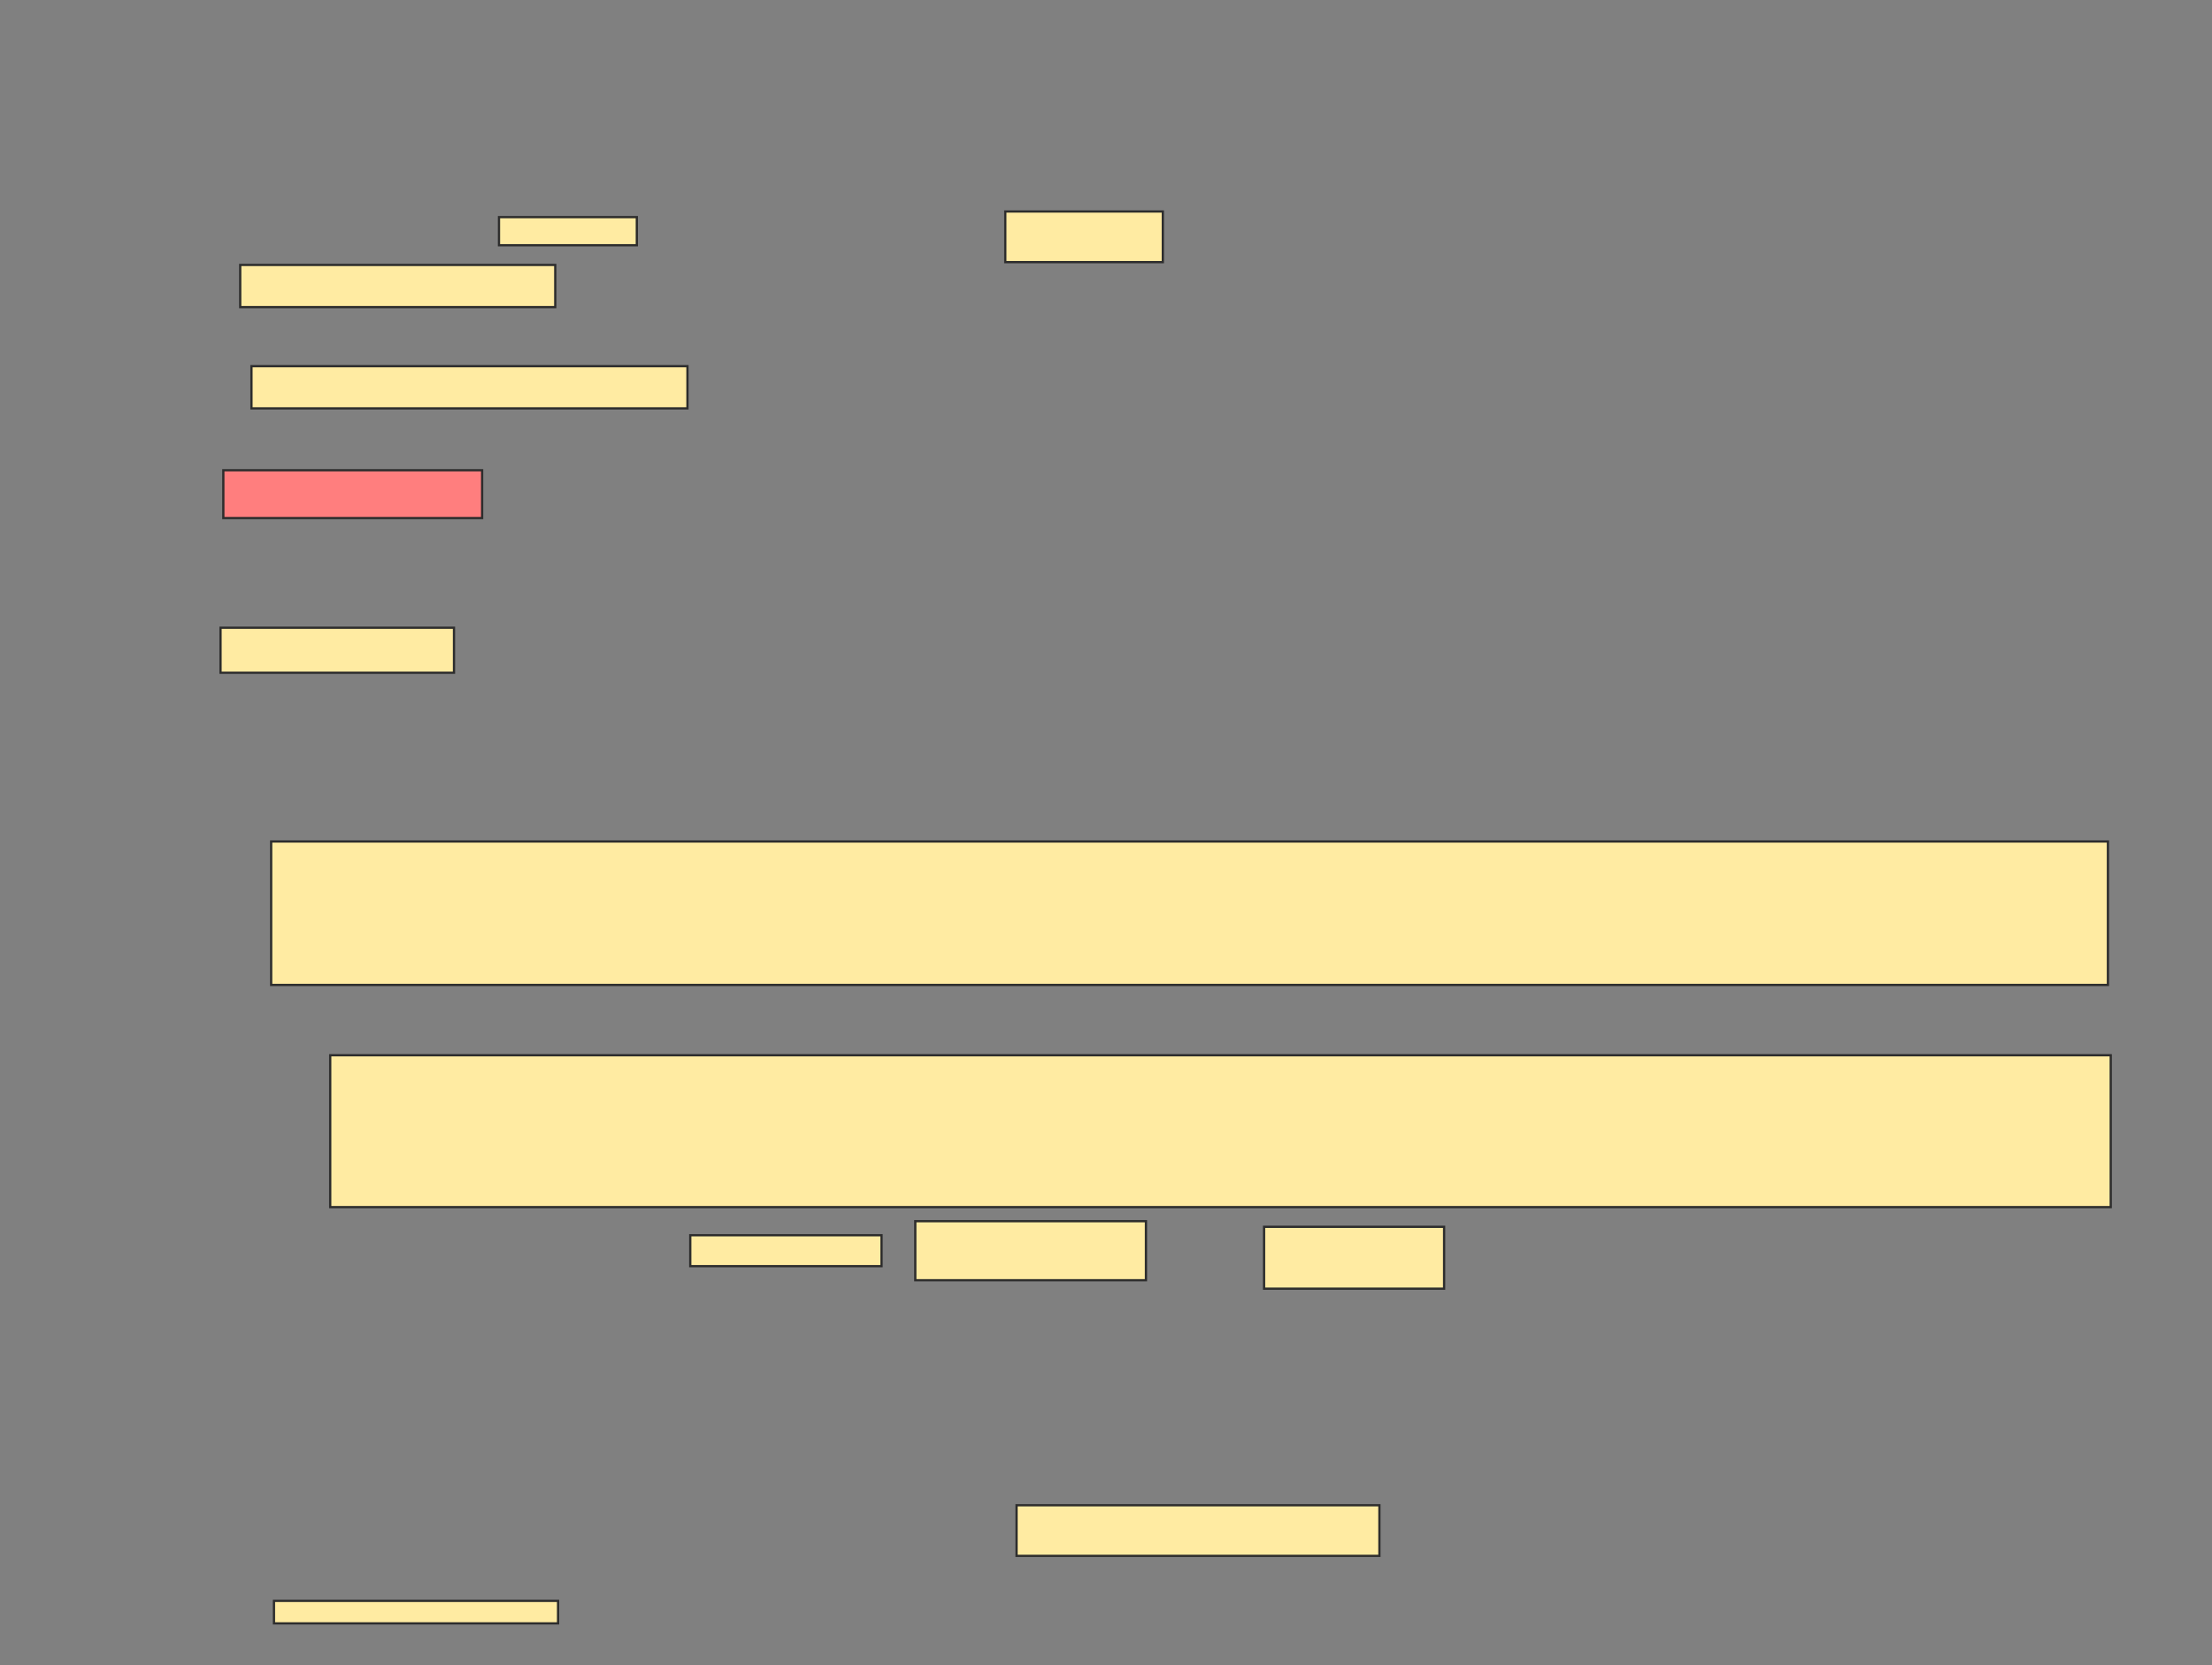 <svg xmlns="http://www.w3.org/2000/svg" width="983" height="740">
 <rect width="100%" height="100%" fill="#808080" stroke="none"/>
 <!-- Created with Image Occlusion Enhanced -->
 <g>
  <title>Labels</title>
 </g>
 <g>
  <title>Masks</title>
  <rect id="17ee1db594ac42d6aa53dc8779c6aadf-ao-1" height="18.75" width="193.75" y="162.75" x="111.75" stroke="#2D2D2D" fill="#FFEBA2"/>
  <rect id="17ee1db594ac42d6aa53dc8779c6aadf-ao-2" height="21.25" width="115" y="209" x="99.25" stroke="#2D2D2D" fill="#FF7E7E" class="qshape"/>
  <rect id="17ee1db594ac42d6aa53dc8779c6aadf-ao-3" height="20" width="103.75" y="279" x="98" stroke="#2D2D2D" fill="#FFEBA2"/>
  <rect id="17ee1db594ac42d6aa53dc8779c6aadf-ao-4" height="63.75" width="816.25" y="374" x="120.5" stroke="#2D2D2D" fill="#FFEBA2"/>
  <rect id="17ee1db594ac42d6aa53dc8779c6aadf-ao-5" height="67.5" width="791.25" y="469" x="146.75" stroke="#2D2D2D" fill="#FFEBA2"/>
  <rect id="17ee1db594ac42d6aa53dc8779c6aadf-ao-6" height="22.5" width="161.25" y="669" x="451.75" stroke="#2D2D2D" fill="#FFEBA2"/>
  <g id="17ee1db594ac42d6aa53dc8779c6aadf-ao-7">
   <rect height="27.5" width="80" y="545.25" x="561.75" stroke="#2D2D2D" fill="#FFEBA2"/>
   <rect height="26.25" width="102.5" y="542.75" x="406.75" stroke="#2D2D2D" fill="#FFEBA2"/>
   <rect height="13.75" width="85" y="549" x="306.75" stroke="#2D2D2D" fill="#FFEBA2"/>
   <rect height="10" width="126.25" y="711.5" x="121.75" stroke="#2D2D2D" fill="#FFEBA2"/>
  </g>
  <g id="17ee1db594ac42d6aa53dc8779c6aadf-ao-8">
   <rect height="12.5" width="61.25" y="96.5" x="221.75" stroke="#2D2D2D" fill="#FFEBA2"/>
   <rect height="22.5" width="70" y="94" x="446.75" stroke="#2D2D2D" fill="#FFEBA2"/>
   <rect height="18.75" width="140" y="117.75" x="106.75" stroke="#2D2D2D" fill="#FFEBA2"/>
  </g>
 </g>
</svg>